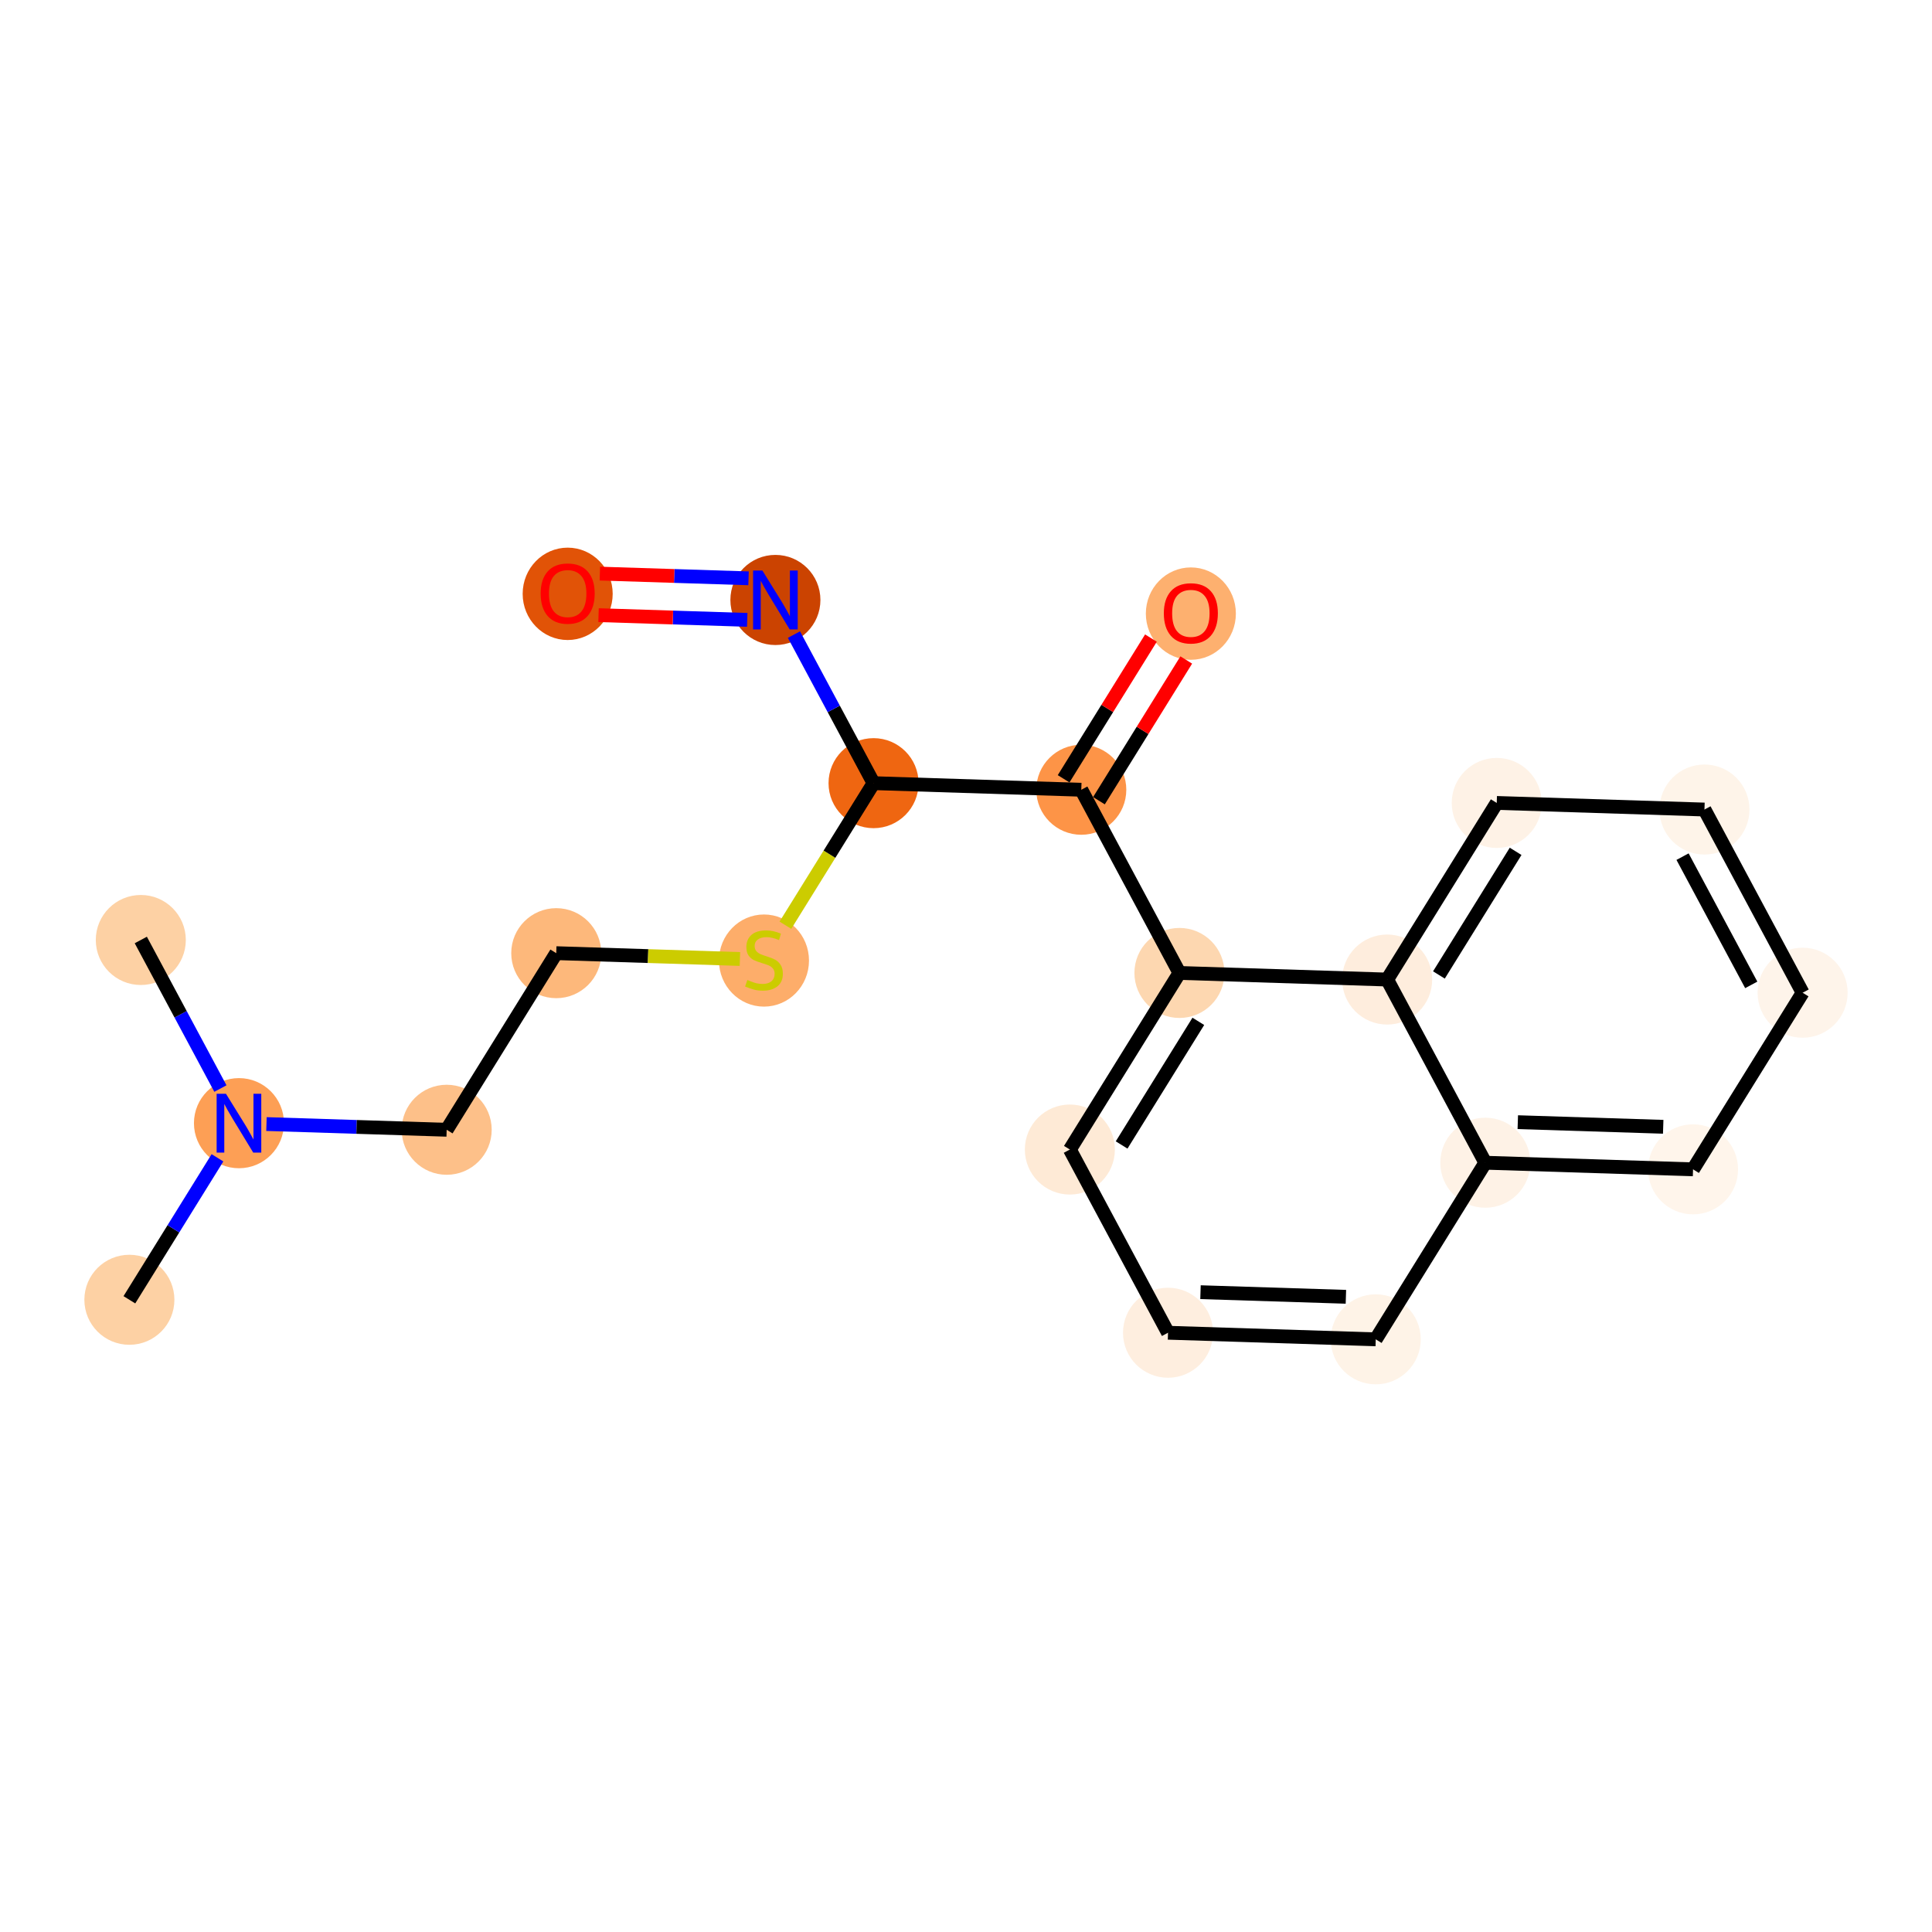 <?xml version='1.0' encoding='iso-8859-1'?>
<svg version='1.1' baseProfile='full'
              xmlns='http://www.w3.org/2000/svg'
                      xmlns:rdkit='http://www.rdkit.org/xml'
                      xmlns:xlink='http://www.w3.org/1999/xlink'
                  xml:space='preserve'
width='280px' height='280px' viewBox='0 0 280 280'>
<!-- END OF HEADER -->
<rect style='opacity:1.0;fill:#FFFFFF;stroke:none' width='280' height='280' x='0' y='0'> </rect>
<ellipse cx='18.751' cy='188.374' rx='6.024' ry='6.024'  style='fill:#FDD1A4;fill-rule:evenodd;stroke:#FDD1A4;stroke-width:1.0px;stroke-linecap:butt;stroke-linejoin:miter;stroke-opacity:1' />
<ellipse cx='34.632' cy='162.779' rx='6.024' ry='6.032'  style='fill:#FD9F55;fill-rule:evenodd;stroke:#FD9F55;stroke-width:1.0px;stroke-linecap:butt;stroke-linejoin:miter;stroke-opacity:1' />
<ellipse cx='20.406' cy='136.23' rx='6.024' ry='6.024'  style='fill:#FDD1A4;fill-rule:evenodd;stroke:#FDD1A4;stroke-width:1.0px;stroke-linecap:butt;stroke-linejoin:miter;stroke-opacity:1' />
<ellipse cx='64.737' cy='163.735' rx='6.024' ry='6.024'  style='fill:#FDC089;fill-rule:evenodd;stroke:#FDC089;stroke-width:1.0px;stroke-linecap:butt;stroke-linejoin:miter;stroke-opacity:1' />
<ellipse cx='80.617' cy='138.141' rx='6.024' ry='6.024'  style='fill:#FDB87B;fill-rule:evenodd;stroke:#FDB87B;stroke-width:1.0px;stroke-linecap:butt;stroke-linejoin:miter;stroke-opacity:1' />
<ellipse cx='110.722' cy='139.211' rx='6.024' ry='6.177'  style='fill:#FDAD6A;fill-rule:evenodd;stroke:#FDAD6A;stroke-width:1.0px;stroke-linecap:butt;stroke-linejoin:miter;stroke-opacity:1' />
<ellipse cx='126.602' cy='113.502' rx='6.024' ry='6.024'  style='fill:#EF6611;fill-rule:evenodd;stroke:#EF6611;stroke-width:1.0px;stroke-linecap:butt;stroke-linejoin:miter;stroke-opacity:1' />
<ellipse cx='112.377' cy='86.952' rx='6.024' ry='6.032'  style='fill:#CB4301;fill-rule:evenodd;stroke:#CB4301;stroke-width:1.0px;stroke-linecap:butt;stroke-linejoin:miter;stroke-opacity:1' />
<ellipse cx='82.272' cy='86.063' rx='6.024' ry='6.194'  style='fill:#E15307;fill-rule:evenodd;stroke:#E15307;stroke-width:1.0px;stroke-linecap:butt;stroke-linejoin:miter;stroke-opacity:1' />
<ellipse cx='156.708' cy='114.457' rx='6.024' ry='6.024'  style='fill:#FD9447;fill-rule:evenodd;stroke:#FD9447;stroke-width:1.0px;stroke-linecap:butt;stroke-linejoin:miter;stroke-opacity:1' />
<ellipse cx='172.588' cy='88.929' rx='6.024' ry='6.194'  style='fill:#FDB06F;fill-rule:evenodd;stroke:#FDB06F;stroke-width:1.0px;stroke-linecap:butt;stroke-linejoin:miter;stroke-opacity:1' />
<ellipse cx='170.933' cy='141.007' rx='6.024' ry='6.024'  style='fill:#FDD7B0;fill-rule:evenodd;stroke:#FDD7B0;stroke-width:1.0px;stroke-linecap:butt;stroke-linejoin:miter;stroke-opacity:1' />
<ellipse cx='155.053' cy='166.601' rx='6.024' ry='6.024'  style='fill:#FEEAD6;fill-rule:evenodd;stroke:#FEEAD6;stroke-width:1.0px;stroke-linecap:butt;stroke-linejoin:miter;stroke-opacity:1' />
<ellipse cx='169.278' cy='193.151' rx='6.024' ry='6.024'  style='fill:#FEEEDF;fill-rule:evenodd;stroke:#FEEEDF;stroke-width:1.0px;stroke-linecap:butt;stroke-linejoin:miter;stroke-opacity:1' />
<ellipse cx='199.383' cy='194.106' rx='6.024' ry='6.024'  style='fill:#FEF3E7;fill-rule:evenodd;stroke:#FEF3E7;stroke-width:1.0px;stroke-linecap:butt;stroke-linejoin:miter;stroke-opacity:1' />
<ellipse cx='215.263' cy='168.512' rx='6.024' ry='6.024'  style='fill:#FEF2E6;fill-rule:evenodd;stroke:#FEF2E6;stroke-width:1.0px;stroke-linecap:butt;stroke-linejoin:miter;stroke-opacity:1' />
<ellipse cx='245.369' cy='169.468' rx='6.024' ry='6.024'  style='fill:#FFF5EB;fill-rule:evenodd;stroke:#FFF5EB;stroke-width:1.0px;stroke-linecap:butt;stroke-linejoin:miter;stroke-opacity:1' />
<ellipse cx='261.249' cy='143.873' rx='6.024' ry='6.024'  style='fill:#FEF4EA;fill-rule:evenodd;stroke:#FEF4EA;stroke-width:1.0px;stroke-linecap:butt;stroke-linejoin:miter;stroke-opacity:1' />
<ellipse cx='247.023' cy='117.324' rx='6.024' ry='6.024'  style='fill:#FEF4E9;fill-rule:evenodd;stroke:#FEF4E9;stroke-width:1.0px;stroke-linecap:butt;stroke-linejoin:miter;stroke-opacity:1' />
<ellipse cx='216.918' cy='116.368' rx='6.024' ry='6.024'  style='fill:#FEF2E6;fill-rule:evenodd;stroke:#FEF2E6;stroke-width:1.0px;stroke-linecap:butt;stroke-linejoin:miter;stroke-opacity:1' />
<ellipse cx='201.038' cy='141.963' rx='6.024' ry='6.024'  style='fill:#FEEDDD;fill-rule:evenodd;stroke:#FEEDDD;stroke-width:1.0px;stroke-linecap:butt;stroke-linejoin:miter;stroke-opacity:1' />
<path class='bond-0 atom-0 atom-1' d='M 18.751,188.374 L 25.135,178.086' style='fill:none;fill-rule:evenodd;stroke:#000000;stroke-width:2.0px;stroke-linecap:butt;stroke-linejoin:miter;stroke-opacity:1' />
<path class='bond-0 atom-0 atom-1' d='M 25.135,178.086 L 31.518,167.798' style='fill:none;fill-rule:evenodd;stroke:#0000FF;stroke-width:2.0px;stroke-linecap:butt;stroke-linejoin:miter;stroke-opacity:1' />
<path class='bond-1 atom-1 atom-2' d='M 31.943,157.761 L 26.174,146.996' style='fill:none;fill-rule:evenodd;stroke:#0000FF;stroke-width:2.0px;stroke-linecap:butt;stroke-linejoin:miter;stroke-opacity:1' />
<path class='bond-1 atom-1 atom-2' d='M 26.174,146.996 L 20.406,136.23' style='fill:none;fill-rule:evenodd;stroke:#000000;stroke-width:2.0px;stroke-linecap:butt;stroke-linejoin:miter;stroke-opacity:1' />
<path class='bond-2 atom-1 atom-3' d='M 38.619,162.906 L 51.678,163.32' style='fill:none;fill-rule:evenodd;stroke:#0000FF;stroke-width:2.0px;stroke-linecap:butt;stroke-linejoin:miter;stroke-opacity:1' />
<path class='bond-2 atom-1 atom-3' d='M 51.678,163.32 L 64.737,163.735' style='fill:none;fill-rule:evenodd;stroke:#000000;stroke-width:2.0px;stroke-linecap:butt;stroke-linejoin:miter;stroke-opacity:1' />
<path class='bond-3 atom-3 atom-4' d='M 64.737,163.735 L 80.617,138.141' style='fill:none;fill-rule:evenodd;stroke:#000000;stroke-width:2.0px;stroke-linecap:butt;stroke-linejoin:miter;stroke-opacity:1' />
<path class='bond-4 atom-4 atom-5' d='M 80.617,138.141 L 93.925,138.563' style='fill:none;fill-rule:evenodd;stroke:#000000;stroke-width:2.0px;stroke-linecap:butt;stroke-linejoin:miter;stroke-opacity:1' />
<path class='bond-4 atom-4 atom-5' d='M 93.925,138.563 L 107.234,138.985' style='fill:none;fill-rule:evenodd;stroke:#CCCC00;stroke-width:2.0px;stroke-linecap:butt;stroke-linejoin:miter;stroke-opacity:1' />
<path class='bond-5 atom-5 atom-6' d='M 113.828,134.09 L 120.215,123.796' style='fill:none;fill-rule:evenodd;stroke:#CCCC00;stroke-width:2.0px;stroke-linecap:butt;stroke-linejoin:miter;stroke-opacity:1' />
<path class='bond-5 atom-5 atom-6' d='M 120.215,123.796 L 126.602,113.502' style='fill:none;fill-rule:evenodd;stroke:#000000;stroke-width:2.0px;stroke-linecap:butt;stroke-linejoin:miter;stroke-opacity:1' />
<path class='bond-6 atom-6 atom-7' d='M 126.602,113.502 L 120.834,102.736' style='fill:none;fill-rule:evenodd;stroke:#000000;stroke-width:2.0px;stroke-linecap:butt;stroke-linejoin:miter;stroke-opacity:1' />
<path class='bond-6 atom-6 atom-7' d='M 120.834,102.736 L 115.066,91.97' style='fill:none;fill-rule:evenodd;stroke:#0000FF;stroke-width:2.0px;stroke-linecap:butt;stroke-linejoin:miter;stroke-opacity:1' />
<path class='bond-8 atom-6 atom-9' d='M 126.602,113.502 L 156.708,114.457' style='fill:none;fill-rule:evenodd;stroke:#000000;stroke-width:2.0px;stroke-linecap:butt;stroke-linejoin:miter;stroke-opacity:1' />
<path class='bond-7 atom-7 atom-8' d='M 108.485,83.815 L 97.71,83.473' style='fill:none;fill-rule:evenodd;stroke:#0000FF;stroke-width:2.0px;stroke-linecap:butt;stroke-linejoin:miter;stroke-opacity:1' />
<path class='bond-7 atom-7 atom-8' d='M 97.71,83.473 L 86.936,83.131' style='fill:none;fill-rule:evenodd;stroke:#FF0000;stroke-width:2.0px;stroke-linecap:butt;stroke-linejoin:miter;stroke-opacity:1' />
<path class='bond-7 atom-7 atom-8' d='M 108.294,89.836 L 97.519,89.494' style='fill:none;fill-rule:evenodd;stroke:#0000FF;stroke-width:2.0px;stroke-linecap:butt;stroke-linejoin:miter;stroke-opacity:1' />
<path class='bond-7 atom-7 atom-8' d='M 97.519,89.494 L 86.745,89.152' style='fill:none;fill-rule:evenodd;stroke:#FF0000;stroke-width:2.0px;stroke-linecap:butt;stroke-linejoin:miter;stroke-opacity:1' />
<path class='bond-9 atom-9 atom-10' d='M 159.267,116.045 L 165.594,105.848' style='fill:none;fill-rule:evenodd;stroke:#000000;stroke-width:2.0px;stroke-linecap:butt;stroke-linejoin:miter;stroke-opacity:1' />
<path class='bond-9 atom-9 atom-10' d='M 165.594,105.848 L 171.921,95.65' style='fill:none;fill-rule:evenodd;stroke:#FF0000;stroke-width:2.0px;stroke-linecap:butt;stroke-linejoin:miter;stroke-opacity:1' />
<path class='bond-9 atom-9 atom-10' d='M 154.148,112.869 L 160.475,102.672' style='fill:none;fill-rule:evenodd;stroke:#000000;stroke-width:2.0px;stroke-linecap:butt;stroke-linejoin:miter;stroke-opacity:1' />
<path class='bond-9 atom-9 atom-10' d='M 160.475,102.672 L 166.803,92.474' style='fill:none;fill-rule:evenodd;stroke:#FF0000;stroke-width:2.0px;stroke-linecap:butt;stroke-linejoin:miter;stroke-opacity:1' />
<path class='bond-10 atom-9 atom-11' d='M 156.708,114.457 L 170.933,141.007' style='fill:none;fill-rule:evenodd;stroke:#000000;stroke-width:2.0px;stroke-linecap:butt;stroke-linejoin:miter;stroke-opacity:1' />
<path class='bond-11 atom-11 atom-12' d='M 170.933,141.007 L 155.053,166.601' style='fill:none;fill-rule:evenodd;stroke:#000000;stroke-width:2.0px;stroke-linecap:butt;stroke-linejoin:miter;stroke-opacity:1' />
<path class='bond-11 atom-11 atom-12' d='M 173.67,148.022 L 162.554,165.938' style='fill:none;fill-rule:evenodd;stroke:#000000;stroke-width:2.0px;stroke-linecap:butt;stroke-linejoin:miter;stroke-opacity:1' />
<path class='bond-20 atom-20 atom-11' d='M 201.038,141.963 L 170.933,141.007' style='fill:none;fill-rule:evenodd;stroke:#000000;stroke-width:2.0px;stroke-linecap:butt;stroke-linejoin:miter;stroke-opacity:1' />
<path class='bond-12 atom-12 atom-13' d='M 155.053,166.601 L 169.278,193.151' style='fill:none;fill-rule:evenodd;stroke:#000000;stroke-width:2.0px;stroke-linecap:butt;stroke-linejoin:miter;stroke-opacity:1' />
<path class='bond-13 atom-13 atom-14' d='M 169.278,193.151 L 199.383,194.106' style='fill:none;fill-rule:evenodd;stroke:#000000;stroke-width:2.0px;stroke-linecap:butt;stroke-linejoin:miter;stroke-opacity:1' />
<path class='bond-13 atom-13 atom-14' d='M 173.985,187.273 L 195.058,187.942' style='fill:none;fill-rule:evenodd;stroke:#000000;stroke-width:2.0px;stroke-linecap:butt;stroke-linejoin:miter;stroke-opacity:1' />
<path class='bond-14 atom-14 atom-15' d='M 199.383,194.106 L 215.263,168.512' style='fill:none;fill-rule:evenodd;stroke:#000000;stroke-width:2.0px;stroke-linecap:butt;stroke-linejoin:miter;stroke-opacity:1' />
<path class='bond-15 atom-15 atom-16' d='M 215.263,168.512 L 245.369,169.468' style='fill:none;fill-rule:evenodd;stroke:#000000;stroke-width:2.0px;stroke-linecap:butt;stroke-linejoin:miter;stroke-opacity:1' />
<path class='bond-15 atom-15 atom-16' d='M 219.97,162.634 L 241.044,163.303' style='fill:none;fill-rule:evenodd;stroke:#000000;stroke-width:2.0px;stroke-linecap:butt;stroke-linejoin:miter;stroke-opacity:1' />
<path class='bond-21 atom-20 atom-15' d='M 201.038,141.963 L 215.263,168.512' style='fill:none;fill-rule:evenodd;stroke:#000000;stroke-width:2.0px;stroke-linecap:butt;stroke-linejoin:miter;stroke-opacity:1' />
<path class='bond-16 atom-16 atom-17' d='M 245.369,169.468 L 261.249,143.873' style='fill:none;fill-rule:evenodd;stroke:#000000;stroke-width:2.0px;stroke-linecap:butt;stroke-linejoin:miter;stroke-opacity:1' />
<path class='bond-17 atom-17 atom-18' d='M 261.249,143.873 L 247.023,117.324' style='fill:none;fill-rule:evenodd;stroke:#000000;stroke-width:2.0px;stroke-linecap:butt;stroke-linejoin:miter;stroke-opacity:1' />
<path class='bond-17 atom-17 atom-18' d='M 253.805,142.736 L 243.847,124.151' style='fill:none;fill-rule:evenodd;stroke:#000000;stroke-width:2.0px;stroke-linecap:butt;stroke-linejoin:miter;stroke-opacity:1' />
<path class='bond-18 atom-18 atom-19' d='M 247.023,117.324 L 216.918,116.368' style='fill:none;fill-rule:evenodd;stroke:#000000;stroke-width:2.0px;stroke-linecap:butt;stroke-linejoin:miter;stroke-opacity:1' />
<path class='bond-19 atom-19 atom-20' d='M 216.918,116.368 L 201.038,141.963' style='fill:none;fill-rule:evenodd;stroke:#000000;stroke-width:2.0px;stroke-linecap:butt;stroke-linejoin:miter;stroke-opacity:1' />
<path class='bond-19 atom-19 atom-20' d='M 219.655,123.383 L 208.539,141.299' style='fill:none;fill-rule:evenodd;stroke:#000000;stroke-width:2.0px;stroke-linecap:butt;stroke-linejoin:miter;stroke-opacity:1' />
<path  class='atom-1' d='M 32.746 158.514
L 35.541 163.032
Q 35.818 163.478, 36.264 164.285
Q 36.71 165.093, 36.734 165.141
L 36.734 158.514
L 37.866 158.514
L 37.866 167.044
L 36.698 167.044
L 33.698 162.105
Q 33.348 161.526, 32.975 160.864
Q 32.613 160.201, 32.505 159.996
L 32.505 167.044
L 31.396 167.044
L 31.396 158.514
L 32.746 158.514
' fill='#0000FF'/>
<path  class='atom-5' d='M 108.313 142.024
Q 108.409 142.06, 108.806 142.229
Q 109.204 142.397, 109.638 142.506
Q 110.084 142.602, 110.517 142.602
Q 111.325 142.602, 111.794 142.217
Q 112.264 141.819, 112.264 141.132
Q 112.264 140.662, 112.023 140.373
Q 111.794 140.084, 111.433 139.927
Q 111.072 139.771, 110.469 139.59
Q 109.71 139.361, 109.252 139.144
Q 108.806 138.927, 108.481 138.47
Q 108.168 138.012, 108.168 137.241
Q 108.168 136.168, 108.891 135.506
Q 109.626 134.843, 111.072 134.843
Q 112.06 134.843, 113.18 135.313
L 112.903 136.241
Q 111.879 135.819, 111.108 135.819
Q 110.276 135.819, 109.819 136.168
Q 109.361 136.506, 109.373 137.096
Q 109.373 137.554, 109.602 137.831
Q 109.843 138.108, 110.18 138.265
Q 110.529 138.421, 111.108 138.602
Q 111.879 138.843, 112.337 139.084
Q 112.794 139.325, 113.12 139.819
Q 113.457 140.301, 113.457 141.132
Q 113.457 142.313, 112.662 142.952
Q 111.879 143.578, 110.566 143.578
Q 109.806 143.578, 109.228 143.409
Q 108.662 143.253, 107.987 142.976
L 108.313 142.024
' fill='#CCCC00'/>
<path  class='atom-7' d='M 110.492 82.687
L 113.287 87.205
Q 113.564 87.651, 114.01 88.458
Q 114.455 89.266, 114.479 89.314
L 114.479 82.687
L 115.612 82.687
L 115.612 91.217
L 114.443 91.217
L 111.443 86.278
Q 111.094 85.699, 110.72 85.037
Q 110.359 84.374, 110.251 84.169
L 110.251 91.217
L 109.142 91.217
L 109.142 82.687
L 110.492 82.687
' fill='#0000FF'/>
<path  class='atom-8' d='M 78.356 86.021
Q 78.356 83.973, 79.368 82.828
Q 80.38 81.683, 82.272 81.683
Q 84.163 81.683, 85.175 82.828
Q 86.187 83.973, 86.187 86.021
Q 86.187 88.093, 85.163 89.274
Q 84.139 90.443, 82.272 90.443
Q 80.392 90.443, 79.368 89.274
Q 78.356 88.105, 78.356 86.021
M 82.272 89.479
Q 83.573 89.479, 84.272 88.611
Q 84.983 87.732, 84.983 86.021
Q 84.983 84.346, 84.272 83.503
Q 83.573 82.647, 82.272 82.647
Q 80.971 82.647, 80.26 83.491
Q 79.561 84.334, 79.561 86.021
Q 79.561 87.744, 80.26 88.611
Q 80.971 89.479, 82.272 89.479
' fill='#FF0000'/>
<path  class='atom-10' d='M 168.672 88.887
Q 168.672 86.839, 169.684 85.695
Q 170.696 84.55, 172.588 84.55
Q 174.479 84.55, 175.491 85.695
Q 176.503 86.839, 176.503 88.887
Q 176.503 90.96, 175.479 92.14
Q 174.455 93.309, 172.588 93.309
Q 170.708 93.309, 169.684 92.14
Q 168.672 90.972, 168.672 88.887
M 172.588 92.345
Q 173.889 92.345, 174.588 91.478
Q 175.299 90.598, 175.299 88.887
Q 175.299 87.213, 174.588 86.369
Q 173.889 85.514, 172.588 85.514
Q 171.286 85.514, 170.576 86.357
Q 169.877 87.201, 169.877 88.887
Q 169.877 90.61, 170.576 91.478
Q 171.286 92.345, 172.588 92.345
' fill='#FF0000'/>
</svg>
